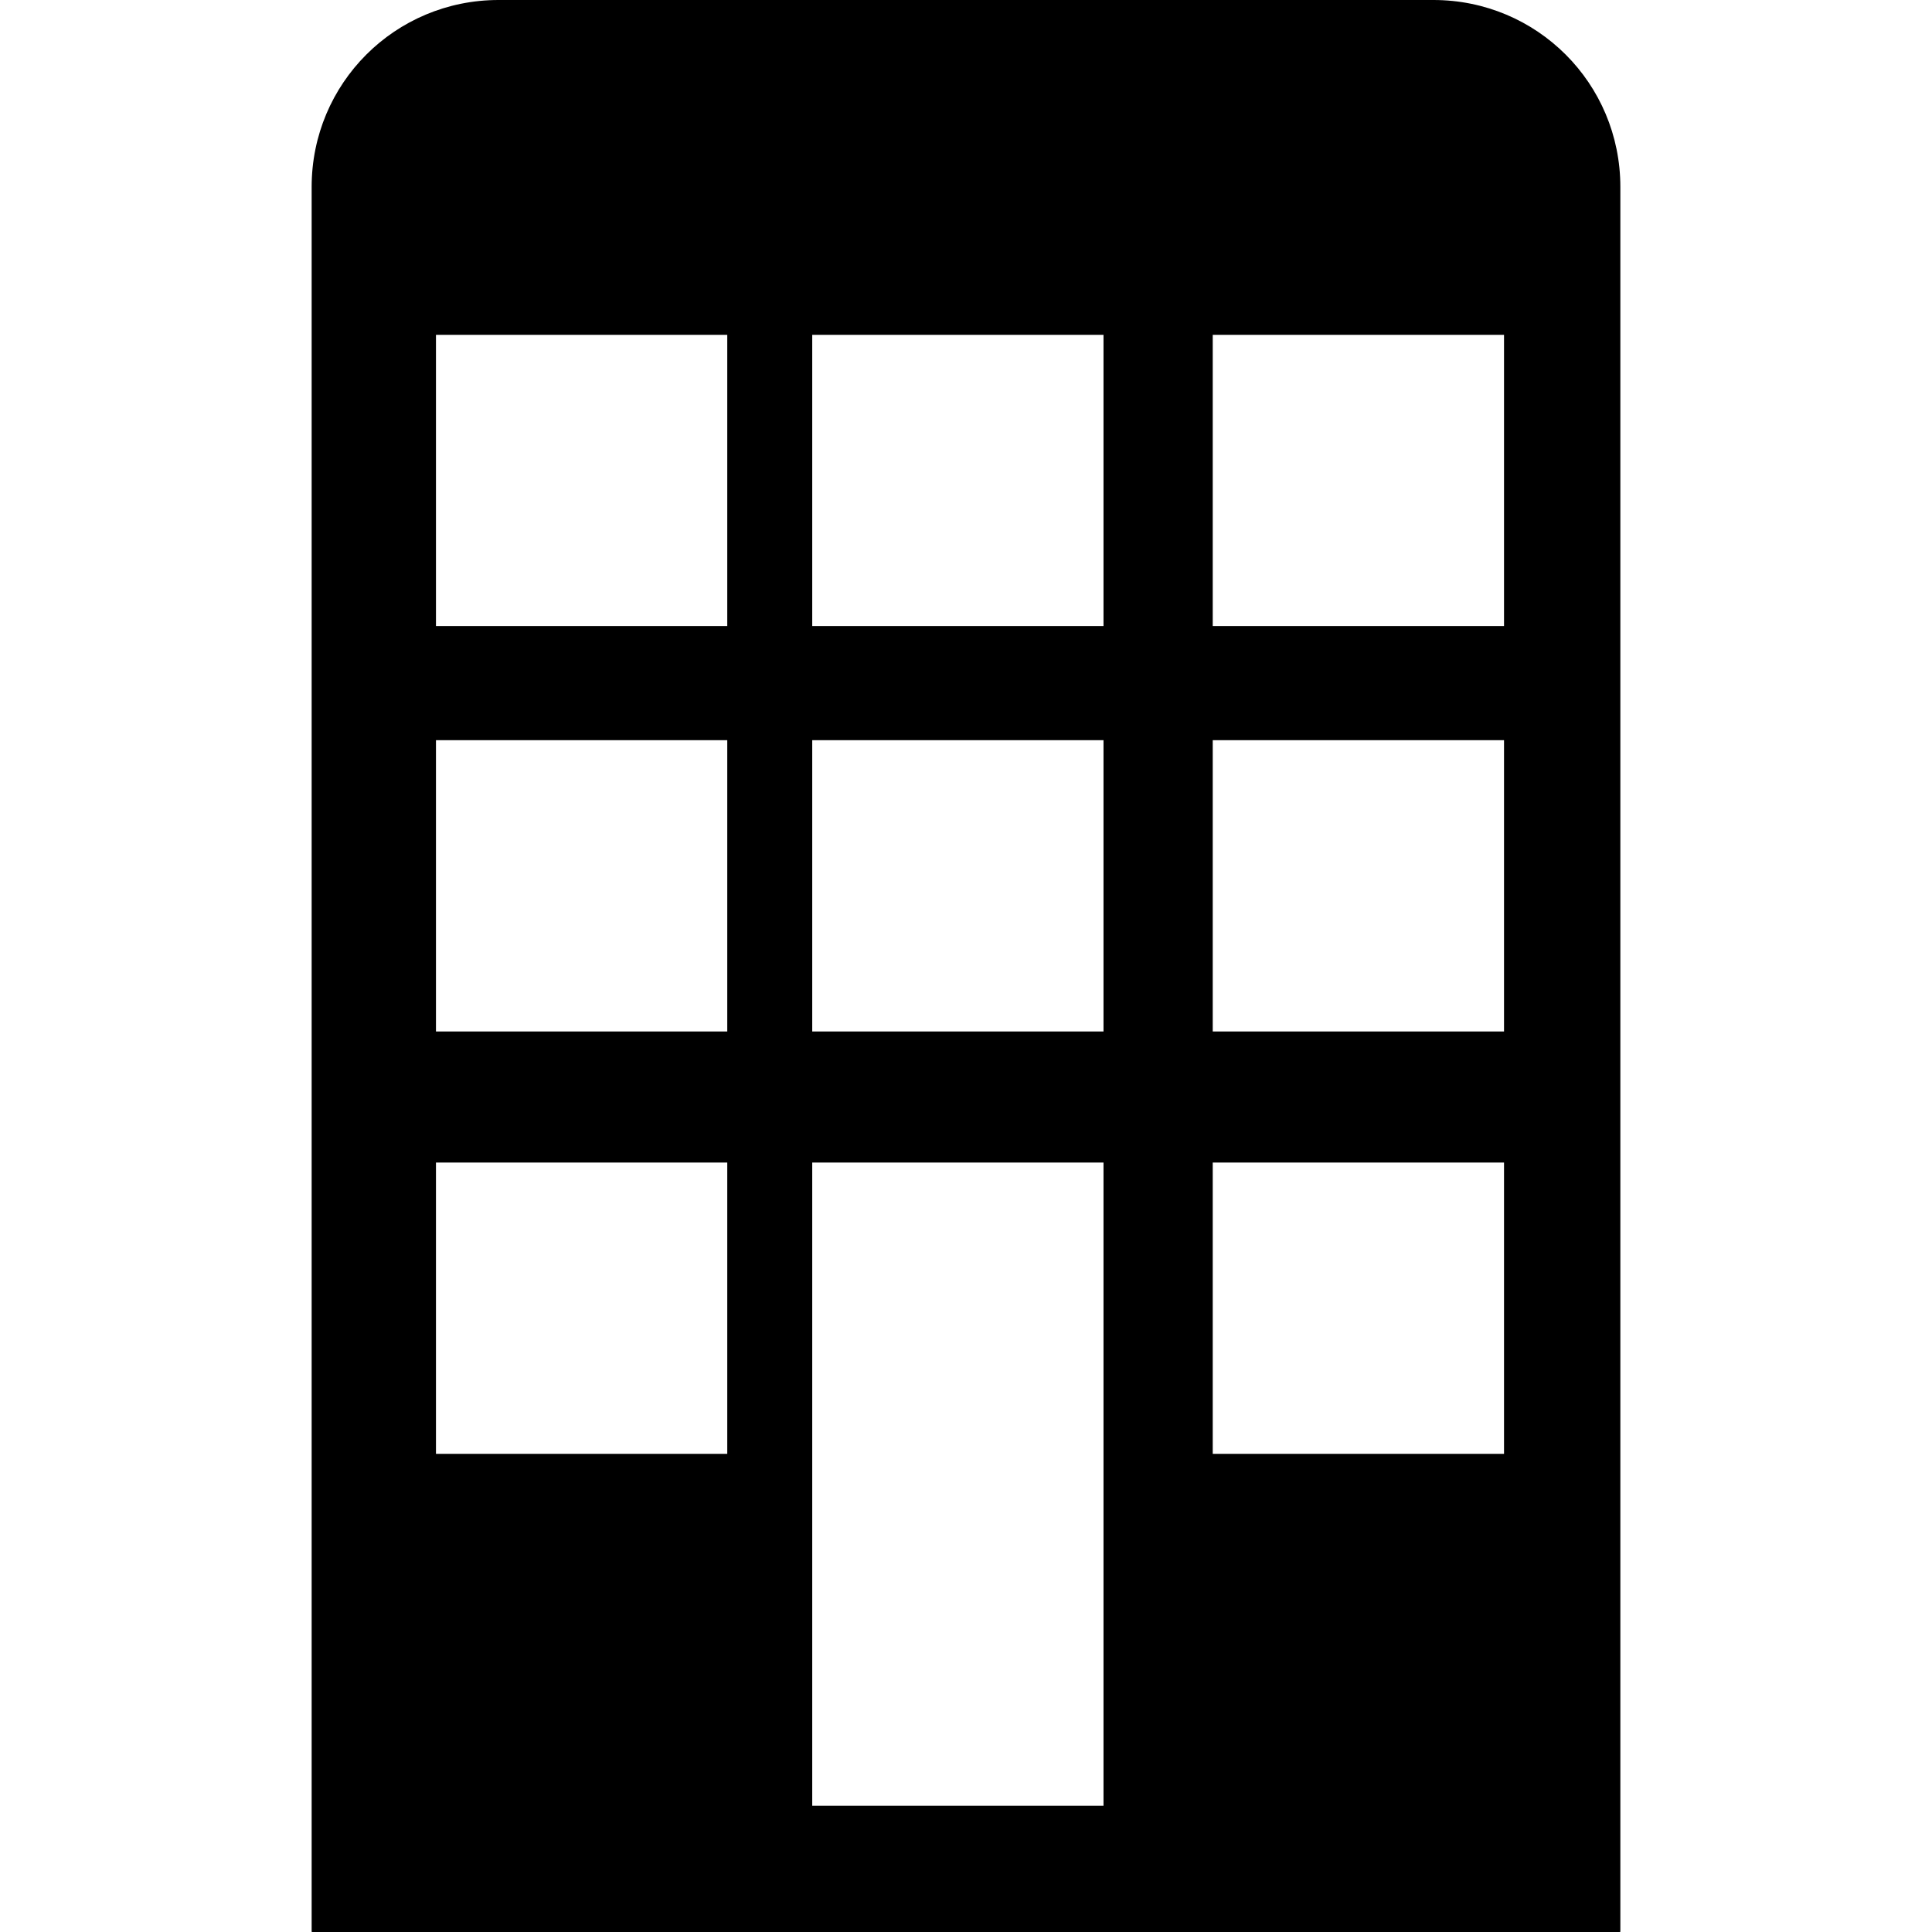 <?xml version="1.0" encoding="UTF-8" standalone="no"?>
<!-- Created with Inkscape (http://www.inkscape.org/) -->

<svg
   xmlns:dc="http://purl.org/dc/elements/1.1/"
   xmlns:cc="http://creativecommons.org/ns#"
   xmlns:rdf="http://www.w3.org/1999/02/22-rdf-syntax-ns#"
   xmlns:svg="http://www.w3.org/2000/svg"
   xmlns="http://www.w3.org/2000/svg"
   xmlns:sodipodi="http://sodipodi.sourceforge.net/DTD/sodipodi-0.dtd"
   xmlns:inkscape="http://www.inkscape.org/namespaces/inkscape"
   width="100"
   height="100"
   id="svg2"
   version="1.1"
   inkscape:version="0.91 r13725"
   sodipodi:docname="Company.svg">
  <defs
     id="defs4" />
  <sodipodi:namedview
     id="base"
     pagecolor="#ffffff"
     bordercolor="#666666"
     borderopacity="1.0"
     inkscape:pageopacity="0.0"
     inkscape:pageshadow="2"
     inkscape:zoom="3.9597979"
     inkscape:cx="26.582457"
     inkscape:cy="59.914992"
     inkscape:document-units="px"
     inkscape:current-layer="layer1"
     showgrid="false"
     units="px"
     inkscape:window-width="1920"
     inkscape:window-height="1018"
     inkscape:window-x="-8"
     inkscape:window-y="-8"
     inkscape:window-maximized="1" />
  <g
     inkscape:label="Ebene 1"
     inkscape:groupmode="layer"
     id="layer1"
     transform="translate(0,-952.362)">
    <path
       style="opacity:1;fill:#000000;fill-opacity:1;stroke:none;stroke-width:26.4;stroke-linecap:butt;stroke-linejoin:miter;stroke-miterlimit:4;stroke-dasharray:105.6, 26.4;stroke-dashoffset:0;stroke-opacity:1"
       d="M 25.807 0 C 20.446 0 16.131 4.315 16.131 9.676 L 16.131 99.918 C 16.131 99.945 16.135 99.973 16.135 100 L 83.863 100 C 83.864 99.973 83.869 99.945 83.869 99.918 L 83.869 9.676 C 83.869 4.315 79.554 0 74.193 0 L 25.812 0 L 25.807 0 z M 22.566 17.33 L 37.643 17.33 L 37.643 32.406 L 22.566 32.406 L 22.566 17.33 z M 42.041 17.33 L 57.117 17.33 L 57.117 32.406 L 42.041 32.406 L 42.041 17.33 z M 62.771 17.33 L 77.848 17.33 L 77.848 32.406 L 62.771 32.406 L 62.771 17.33 z M 22.566 38.312 L 37.643 38.312 L 37.643 53.389 L 22.566 53.389 L 22.566 38.312 z M 42.041 38.312 L 57.117 38.312 L 57.117 53.389 L 42.041 53.389 L 42.041 38.312 z M 62.771 38.312 L 77.848 38.312 L 77.848 53.389 L 62.771 53.389 L 62.771 38.312 z M 22.566 60.172 L 37.643 60.172 L 37.643 75.25 L 22.566 75.25 L 22.566 60.172 z M 42.041 60.172 L 57.117 60.172 L 57.117 93.467 L 42.041 93.467 L 42.041 60.172 z M 62.771 60.172 L 77.848 60.172 L 77.848 75.25 L 62.771 75.25 L 62.771 60.172 z "
       id="rect4417-1-6-9"
       transform="translate(0,952.362)" />
  </g>
</svg>
